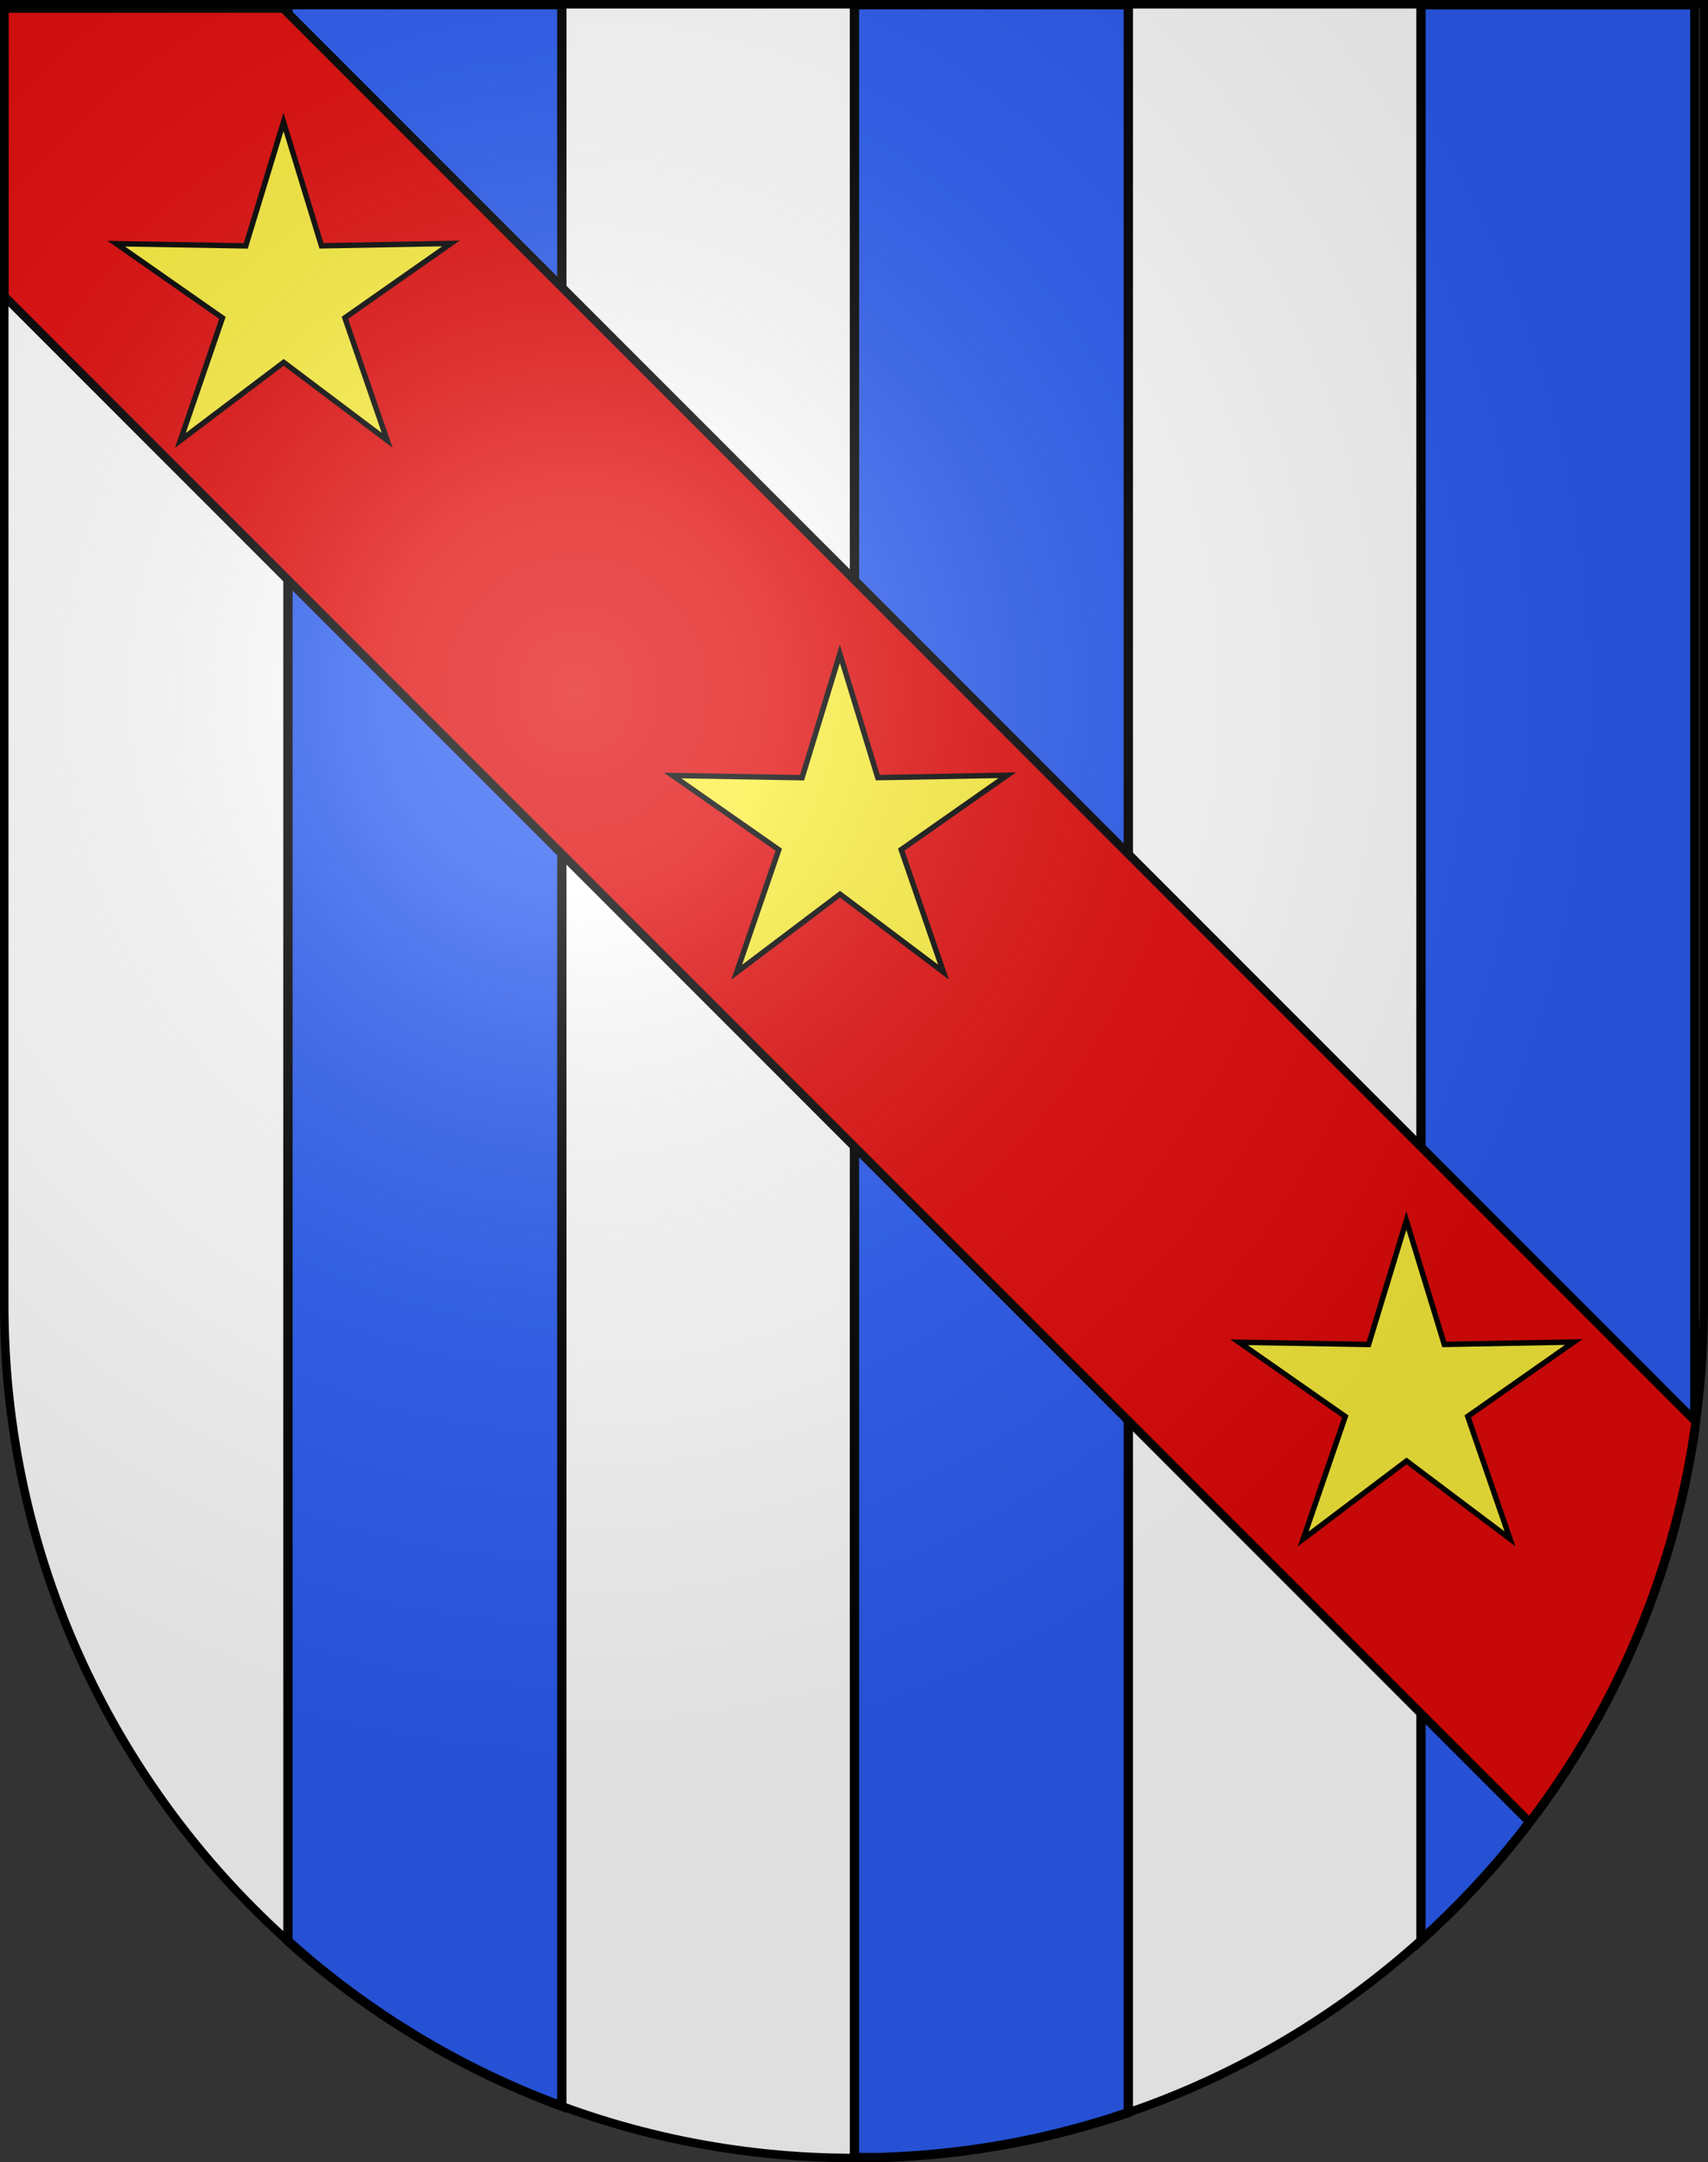 <?xml version="1.0" encoding="UTF-8" standalone="no"?>
<svg
   xmlns:dc="http://purl.org/dc/elements/1.1/"
   xmlns:cc="http://creativecommons.org/ns#"
   xmlns:rdf="http://www.w3.org/1999/02/22-rdf-syntax-ns#"
   xmlns:svg="http://www.w3.org/2000/svg"
   xmlns="http://www.w3.org/2000/svg"
   xmlns:xlink="http://www.w3.org/1999/xlink"
   xmlns:sodipodi="http://sodipodi.sourceforge.net/DTD/sodipodi-0.dtd"
   xmlns:inkscape="http://www.inkscape.org/namespaces/inkscape"
   height="763"
   width="603"
   version="1.0"
   id="svg20"
   sodipodi:version="0.32"
   inkscape:version="0.46"
   sodipodi:docname="2035.svg"
   inkscape:output_extension="org.inkscape.output.svg.inkscape">
  <rect width="100%" height="100%" fill="#333333" stroke="none"/>
  <defs
     id="defs29">
    <inkscape:perspective
       sodipodi:type="inkscape:persp3d"
       inkscape:vp_x="0 : 381.5 : 1"
       inkscape:vp_y="0 : 1000 : 0"
       inkscape:vp_z="603 : 381.5 : 1"
       inkscape:persp3d-origin="301.5 : 254.33333 : 1"
       id="perspective5149" />
    <linearGradient
       id="linearGradient2893">
      <stop
         style="stop-color:#ffffff;stop-opacity:0.314;"
         offset="0"
         id="stop2895" />
      <stop
         id="stop2897"
         offset="0.19"
         style="stop-color:#ffffff;stop-opacity:0.251;" />
      <stop
         style="stop-color:#6b6b6b;stop-opacity:0.125;"
         offset="0.6"
         id="stop2901" />
      <stop
         style="stop-color:#000000;stop-opacity:0.125;"
         offset="1"
         id="stop2899" />
    </linearGradient>
    <radialGradient
       inkscape:collect="always"
       xlink:href="#linearGradient2893"
       id="radialGradient3236"
       gradientUnits="userSpaceOnUse"
       gradientTransform="matrix(1.215,1.531577e-24,1.464684e-23,1.267,-839.192,-490.489)"
       cx="858.042"
       cy="579.933"
       fx="858.042"
       fy="579.933"
       r="300" />
    <inkscape:perspective
       id="perspective5197"
       inkscape:persp3d-origin="372.04724 : 350.78739 : 1"
       inkscape:vp_z="744.09448 : 526.18109 : 1"
       inkscape:vp_y="0 : 1000 : 0"
       inkscape:vp_x="0 : 526.18109 : 1"
       sodipodi:type="inkscape:persp3d" />
  </defs>
  <sodipodi:namedview
     inkscape:window-height="720"
     inkscape:window-width="1280"
     inkscape:pageshadow="2"
     inkscape:pageopacity="0.0"
     guidetolerance="10.0"
     gridtolerance="10.0"
     objecttolerance="10.0"
     borderopacity="1.0"
     bordercolor="#666666"
     pagecolor="#ffffff"
     id="base"
     inkscape:zoom="0.47449367"
     inkscape:cx="501.58988"
     inkscape:cy="451.45917"
     inkscape:window-x="-8"
     inkscape:window-y="-8"
     inkscape:current-layer="layer2"
     showgrid="true"
     showguides="true"
     inkscape:guide-bbox="true"
     inkscape:document-rotation="0">
    <inkscape:grid
       type="xygrid"
       id="grid5151"
       visible="true"
       enabled="true" />
  </sodipodi:namedview>
  <g
     inkscape:groupmode="layer"
     id="layer1"
     inkscape:label="Fond écu"
     style="display:inline"
     sodipodi:insensitive="true">
    <path
       id="path1899"
       d="M 1.5,1.5 L 1.5,460.368 C 1.5,626.678 135.815,761.5 301.5,761.5 C 467.185,761.5 601.5,626.678 601.5,460.368 L 601.5,1.5 L 1.5,1.5 z"
       style="fill:#ffffff;fill-opacity:1" />
  </g>
  <g
     inkscape:groupmode="layer"
     id="layer2"
     inkscape:label="Meubles"
     style="display:inline"
     sodipodi:insensitive="true">
    <path
       style="opacity:1;fill:#2b5df2;fill-opacity:1;fill-rule:nonzero;stroke:#000000;stroke-width:3.298;stroke-linecap:butt;stroke-linejoin:miter;stroke-miterlimit:4;stroke-dasharray:none;stroke-opacity:1"
       d="M 101.656,1.656 L 101.656,684.938 C 129.665,710.069 162.381,730.001 198.344,743.219 L 198.344,1.656 L 101.656,1.656 z"
       id="rect3257" />
    <path
       style="opacity:1;fill:#2b5df2;fill-opacity:1;fill-rule:nonzero;stroke:#000000;stroke-width:3.298;stroke-linecap:butt;stroke-linejoin:miter;stroke-miterlimit:4;stroke-dasharray:none;stroke-opacity:1"
       d="M 301.656,1.656 L 301.656,761.344 L 310.781,761.344 C 341.339,760.412 370.745,754.912 398.344,745.469 L 398.344,1.656 L 301.656,1.656 z"
       id="rect3259" />
    <path
       style="opacity:1;fill:#2b5df2;fill-opacity:1;fill-rule:nonzero;stroke:#000000;stroke-width:3.298;stroke-linecap:butt;stroke-linejoin:miter;stroke-miterlimit:4;stroke-dasharray:none;stroke-opacity:1"
       d="M 501.656,1.656 L 501.656,684.656 C 552.738,638.694 588.016,575.405 598.344,504 L 598.344,1.656 L 501.656,1.656 z"
       id="rect3261" />
    <path
       style="opacity:1;fill:#e20909;fill-opacity:1;fill-rule:nonzero;stroke:#000000;stroke-width:3;stroke-linecap:butt;stroke-linejoin:miter;stroke-miterlimit:4;stroke-dasharray:none;stroke-opacity:1"
       d="M 1.5,3 L 1.5,104.5 L 540,643 C 570.692,602.679 591.485,554.363 598.688,501.688 L 100,3 L 1.5,3 z"
       id="path3362" />
    <path
       sodipodi:type="star"
       style="opacity:1;fill:#fcef3c;fill-opacity:1;fill-rule:nonzero;stroke:#000000;stroke-width:3;stroke-linecap:butt;stroke-linejoin:miter;stroke-miterlimit:4;stroke-dasharray:none;stroke-opacity:1"
       id="path3312"
       sodipodi:sides="5"
       sodipodi:cx="280"
       sodipodi:cy="183"
       sodipodi:r1="97.6166"
       sodipodi:r2="35.720673"
       sodipodi:arg1="0.90885469"
       sodipodi:arg2="1.5371732"
       inkscape:flatsided="false"
       inkscape:rounded="0"
       inkscape:randomized="0"
       d="M 340,260 L 281.201,218.7 L 225.31,263.858 L 246.418,195.174 L 186.2,155.973 L 258.044,154.824 L 276.718,85.439 L 300.013,153.412 L 371.772,149.731 L 314.324,192.89 L 340,260 z"
       transform="matrix(0.636,2.0934729e-2,-2.0934686e-2,0.636,-74.11,-17.103)" />
    <path
       transform="matrix(0.636,2.0934729e-2,-2.0934686e-2,0.636,122.303,170.559)"
       d="M 340,260 L 281.201,218.7 L 225.31,263.858 L 246.418,195.174 L 186.2,155.973 L 258.044,154.824 L 276.718,85.439 L 300.013,153.412 L 371.772,149.731 L 314.324,192.89 L 340,260 z"
       inkscape:randomized="0"
       inkscape:rounded="0"
       inkscape:flatsided="false"
       sodipodi:arg2="1.5371732"
       sodipodi:arg1="0.90885469"
       sodipodi:r2="35.720673"
       sodipodi:r1="97.6166"
       sodipodi:cy="183"
       sodipodi:cx="280"
       sodipodi:sides="5"
       id="path3367"
       style="opacity:1;fill:#fcef3c;fill-opacity:1;fill-rule:nonzero;stroke:#000000;stroke-width:3;stroke-linecap:butt;stroke-linejoin:miter;stroke-miterlimit:4;stroke-dasharray:none;stroke-opacity:1"
       sodipodi:type="star" />
    <path
       sodipodi:type="star"
       style="opacity:1;fill:#fcef3c;fill-opacity:1;fill-rule:nonzero;stroke:#000000;stroke-width:3;stroke-linecap:butt;stroke-linejoin:miter;stroke-miterlimit:4;stroke-dasharray:none;stroke-opacity:1"
       id="path3369"
       sodipodi:sides="5"
       sodipodi:cx="280"
       sodipodi:cy="183"
       sodipodi:r1="97.6166"
       sodipodi:r2="35.720673"
       sodipodi:arg1="0.90885469"
       sodipodi:arg2="1.5371732"
       inkscape:flatsided="false"
       inkscape:rounded="0"
       inkscape:randomized="0"
       d="M 340,260 L 281.201,218.7 L 225.31,263.858 L 246.418,195.174 L 186.2,155.973 L 258.044,154.824 L 276.718,85.439 L 300.013,153.412 L 371.772,149.731 L 314.324,192.89 L 340,260 z"
       transform="matrix(0.636,2.0934729e-2,-2.0934686e-2,0.636,322.303,370.559)" />
  </g>
  <g
     inkscape:groupmode="layer"
     id="layer3"
     inkscape:label="Reflet final"
     style="display:inline"
     sodipodi:insensitive="true">
    <path
       style="fill:url(#radialGradient3236);fill-opacity:1"
       d="M 1.5,1.5 L 1.5,460.368 C 1.5,626.679 135.815,761.5 301.5,761.5 C 467.185,761.5 601.5,626.679 601.5,460.368 L 601.5,1.5 L 1.5,1.5 z "
       id="path2346" />
  </g>
  <g
     inkscape:groupmode="layer"
     id="layer4"
     inkscape:label="Contour final"
     style="display:inline"
     sodipodi:insensitive="true">
    <path
       style="fill:none;fill-opacity:1;stroke:#000000;stroke-width:3;stroke-miterlimit:4;stroke-dasharray:none;stroke-opacity:1"
       d="M 1.5,1.5 L 1.5,460.368 C 1.5,626.679 135.815,761.5 301.5,761.5 C 467.185,761.5 601.5,626.679 601.5,460.368 L 601.5,1.5 L 1.5,1.5 z"
       id="path3239" />
  </g>
</svg>
